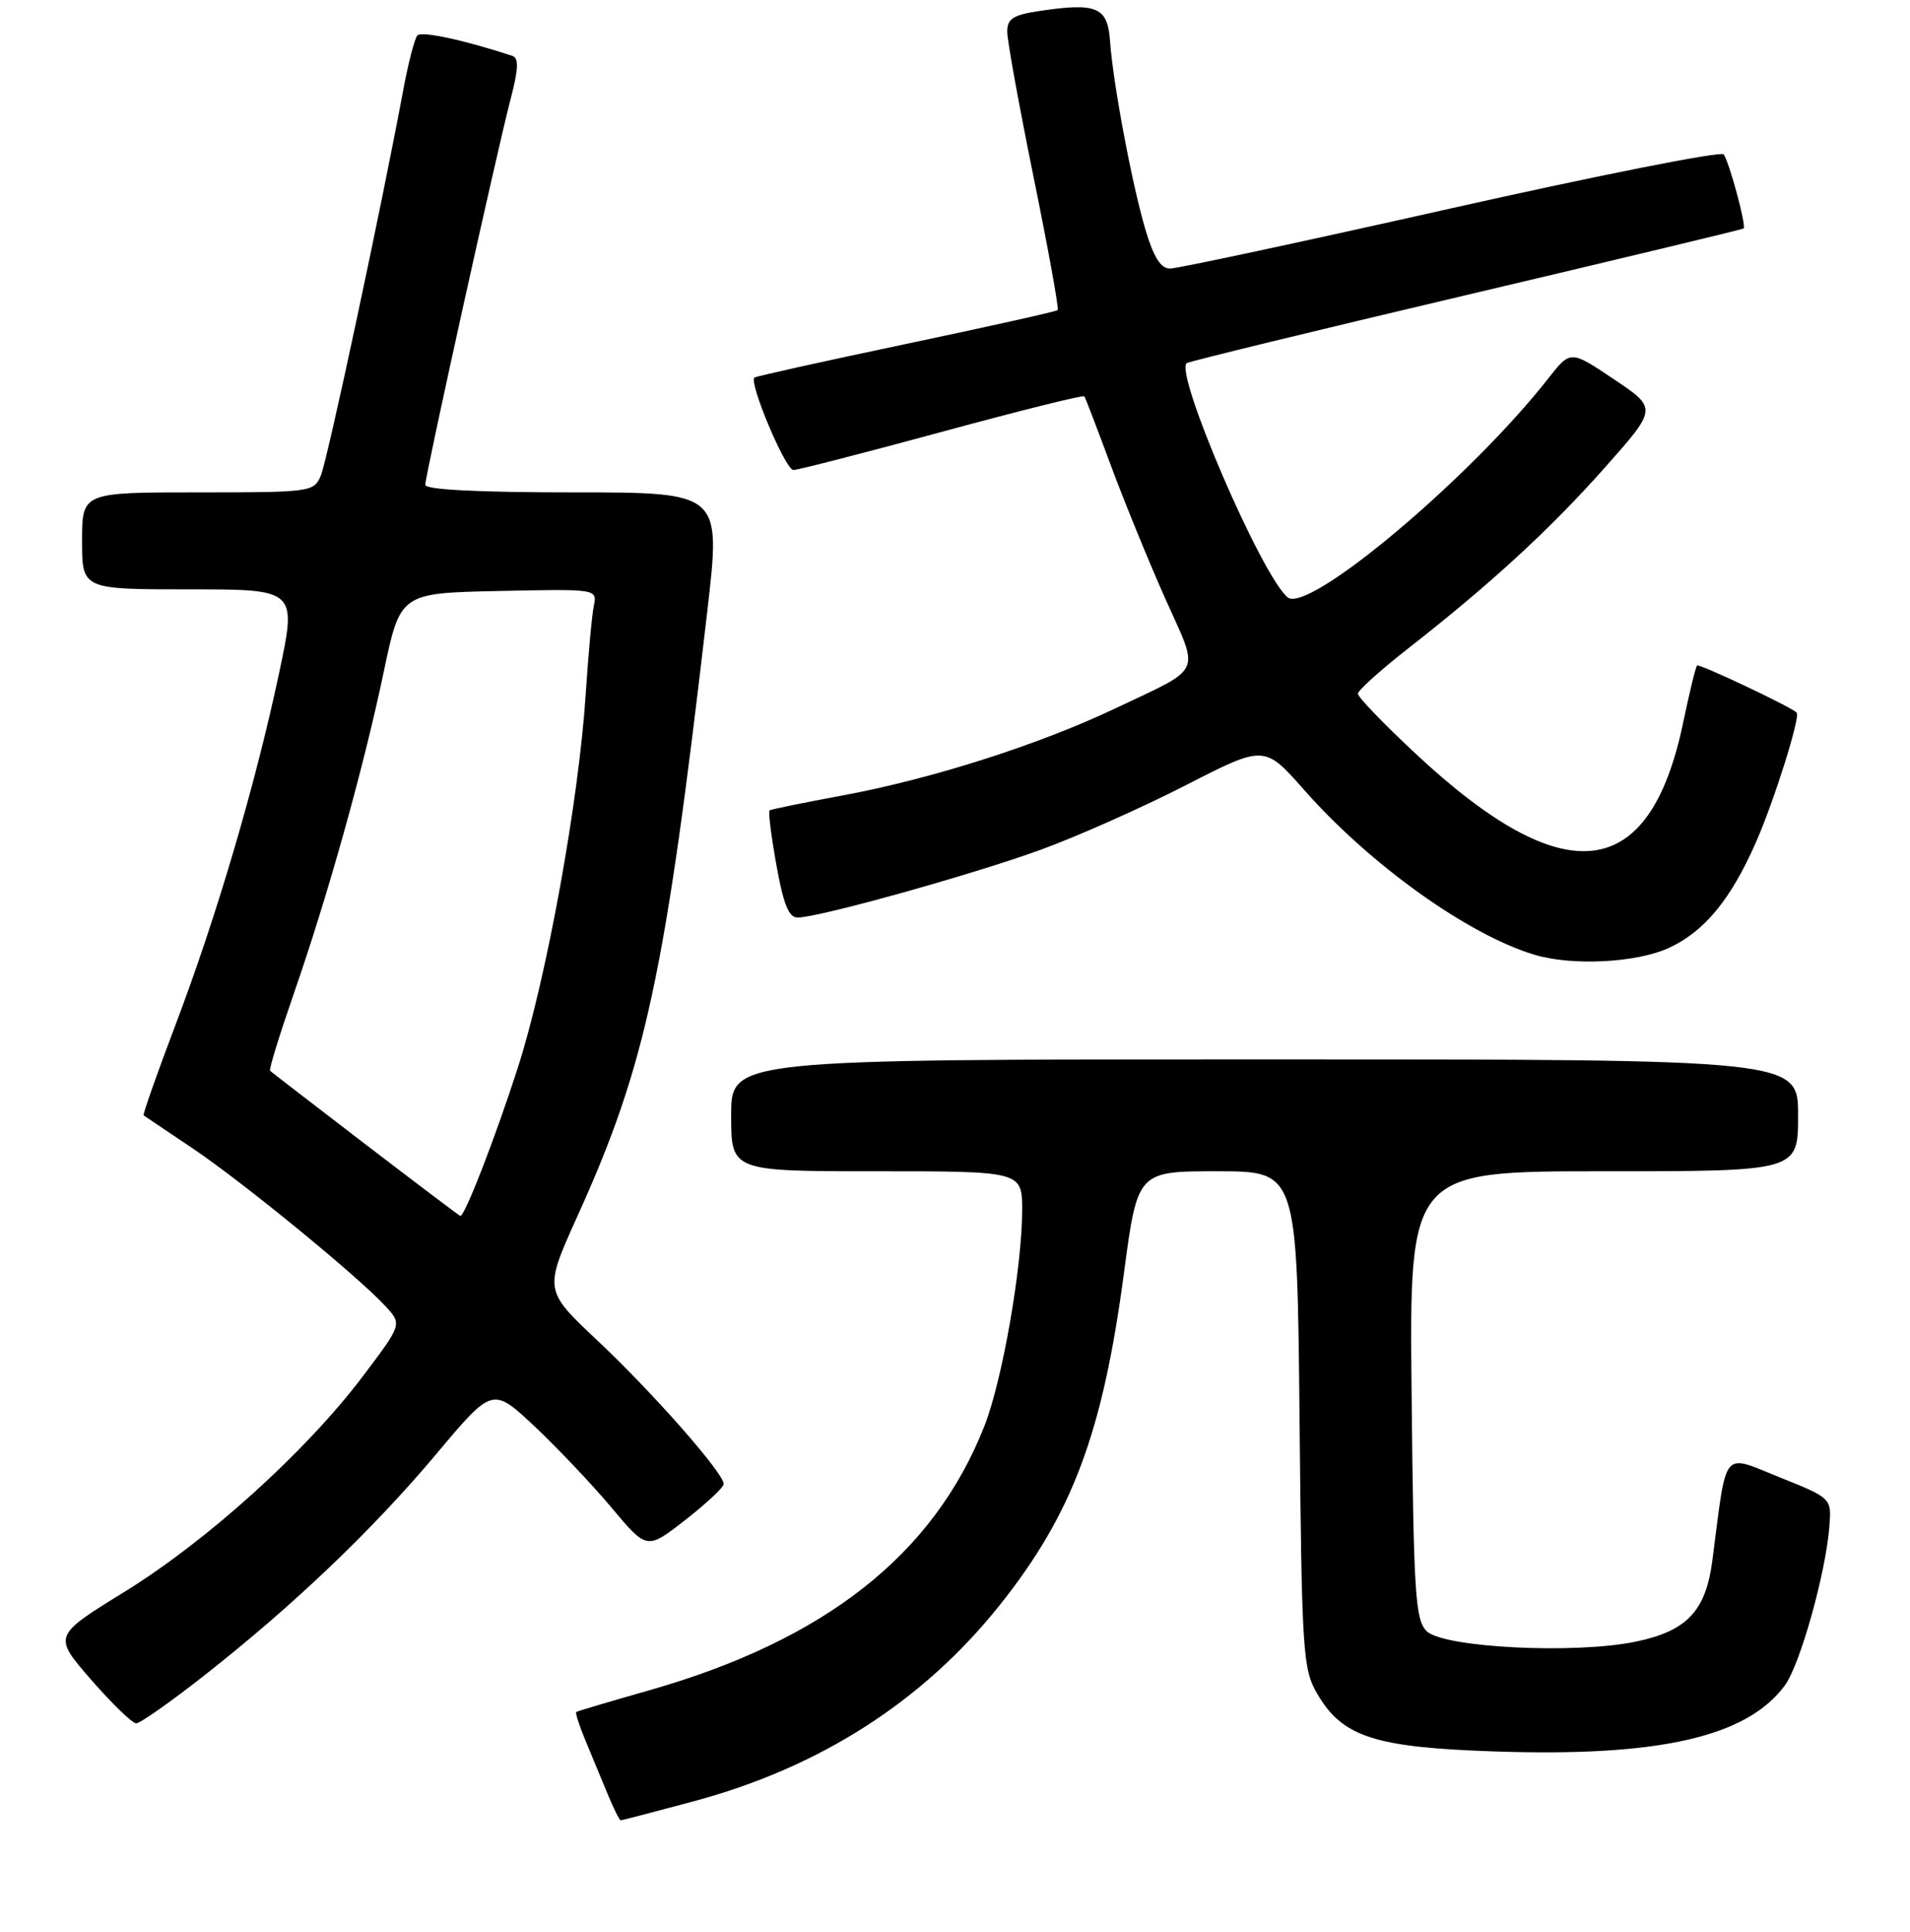 <?xml version="1.0" encoding="UTF-8" standalone="no"?>
<!DOCTYPE svg PUBLIC "-//W3C//DTD SVG 1.1//EN" "http://www.w3.org/Graphics/SVG/1.1/DTD/svg11.dtd" >
<svg xmlns="http://www.w3.org/2000/svg" xmlns:xlink="http://www.w3.org/1999/xlink" version="1.1" viewBox="0 0 256 259">
 <g >
 <path fill="currentColor"
d=" M 92.87 241.48 C 109.87 236.93 123.72 228.06 134.02 215.12 C 143.74 202.92 147.80 192.05 150.64 170.68 C 152.46 157.00 152.46 157.00 163.16 157.00 C 173.86 157.00 173.86 157.00 174.18 190.25 C 174.48 221.51 174.62 223.71 176.53 227.00 C 179.90 232.83 184.22 234.23 200.39 234.77 C 222.36 235.51 234.12 232.83 239.21 225.94 C 241.25 223.19 244.69 210.94 245.19 204.66 C 245.50 200.82 245.50 200.82 238.50 198.01 C 230.71 194.89 231.49 193.92 229.51 209.18 C 228.63 215.95 226.10 218.63 219.24 220.05 C 211.05 221.75 193.43 220.86 191.20 218.63 C 189.69 217.12 189.47 213.56 189.20 186.97 C 188.89 157.00 188.89 157.00 214.95 157.00 C 241.00 157.00 241.00 157.00 241.00 149.50 C 241.00 142.00 241.00 142.00 169.50 142.00 C 98.00 142.00 98.00 142.00 98.00 149.50 C 98.00 157.00 98.00 157.00 117.50 157.00 C 137.00 157.00 137.00 157.00 137.00 162.25 C 136.99 169.90 134.33 185.10 131.93 191.18 C 125.13 208.42 110.53 219.90 86.85 226.62 C 81.71 228.08 77.38 229.37 77.24 229.48 C 77.09 229.60 77.65 231.34 78.49 233.35 C 79.32 235.36 80.65 238.57 81.45 240.50 C 82.25 242.43 83.03 244.00 83.20 244.00 C 83.36 244.00 87.72 242.86 92.87 241.48 Z  M 27.36 224.60 C 39.35 215.18 49.94 205.07 58.47 194.91 C 66.02 185.91 66.02 185.91 71.66 191.20 C 74.75 194.12 79.41 199.03 82.00 202.13 C 86.71 207.75 86.71 207.75 91.85 203.74 C 94.68 201.53 97.00 199.36 97.00 198.92 C 97.00 197.47 87.51 186.68 80.11 179.72 C 72.91 172.95 72.91 172.95 77.38 163.05 C 86.60 142.67 89.14 130.81 94.82 81.75 C 96.64 66.00 96.64 66.00 76.82 66.00 C 64.15 66.00 57.00 65.64 57.00 64.99 C 57.00 63.71 66.60 20.29 68.46 13.19 C 69.50 9.21 69.55 7.78 68.67 7.49 C 62.23 5.37 56.48 4.13 55.94 4.75 C 55.57 5.16 54.73 8.42 54.06 12.00 C 51.16 27.62 43.88 61.70 43.00 63.75 C 42.07 65.95 41.67 66.00 26.52 66.00 C 11.00 66.00 11.00 66.00 11.00 72.50 C 11.00 79.00 11.00 79.00 25.39 79.00 C 39.79 79.00 39.79 79.00 37.40 90.25 C 34.25 105.13 29.01 122.93 23.48 137.49 C 21.01 144.00 19.11 149.41 19.25 149.51 C 19.39 149.61 22.33 151.59 25.79 153.91 C 32.50 158.41 48.06 171.15 51.70 175.12 C 53.89 177.52 53.89 177.52 48.57 184.56 C 40.96 194.61 27.74 206.55 16.66 213.39 C 7.11 219.28 7.11 219.28 12.20 225.14 C 15.01 228.36 17.73 231.00 18.26 231.00 C 18.78 231.00 22.88 228.12 27.36 224.60 Z  M 223.62 127.09 C 228.39 124.92 231.96 120.62 235.33 112.95 C 237.80 107.36 241.36 96.00 240.81 95.51 C 239.81 94.63 227.74 88.93 227.46 89.21 C 227.27 89.39 226.44 92.83 225.60 96.84 C 221.11 118.40 209.75 119.72 189.71 101.00 C 185.47 97.04 182.00 93.44 182.00 92.99 C 182.00 92.55 185.04 89.81 188.75 86.91 C 199.87 78.21 207.77 70.94 215.15 62.62 C 222.14 54.74 222.14 54.74 216.32 50.84 C 210.50 46.93 210.50 46.93 207.53 50.71 C 197.03 64.12 175.32 82.34 172.58 80.07 C 169.09 77.17 157.42 50.09 159.05 48.68 C 159.30 48.46 176.15 44.36 196.50 39.56 C 216.85 34.76 233.59 30.74 233.70 30.63 C 234.09 30.25 231.71 21.49 231.01 20.69 C 230.61 20.25 214.16 23.51 194.44 27.94 C 174.72 32.38 157.79 36.00 156.83 36.00 C 155.58 36.00 154.63 34.50 153.53 30.80 C 151.72 24.69 149.18 11.18 148.78 5.50 C 148.46 0.94 147.00 0.32 139.34 1.47 C 135.77 2.01 135.00 2.50 135.00 4.26 C 135.00 5.44 136.60 14.24 138.55 23.82 C 140.50 33.40 141.95 41.38 141.76 41.57 C 141.58 41.75 132.44 43.79 121.46 46.10 C 110.48 48.41 101.33 50.44 101.12 50.61 C 100.33 51.27 105.28 63.00 106.34 63.00 C 106.94 63.00 115.91 60.69 126.26 57.88 C 136.62 55.06 145.20 52.92 145.34 53.13 C 145.48 53.33 147.10 57.55 148.93 62.50 C 150.77 67.45 154.06 75.49 156.24 80.37 C 160.80 90.55 161.36 89.32 149.50 94.95 C 139.22 99.83 124.95 104.39 112.96 106.62 C 107.76 107.58 103.34 108.49 103.15 108.62 C 102.95 108.76 103.36 112.05 104.06 115.94 C 105.00 121.20 105.72 123.00 106.91 122.99 C 109.74 122.98 130.25 117.26 139.42 113.93 C 144.32 112.15 153.09 108.25 158.90 105.27 C 169.47 99.85 169.47 99.85 174.80 105.89 C 183.66 115.93 196.77 125.31 205.68 127.98 C 210.70 129.49 219.27 129.06 223.62 127.09 Z  M 49.00 153.40 C 42.12 148.13 36.36 143.69 36.20 143.53 C 36.03 143.36 37.44 138.79 39.32 133.36 C 43.94 120.09 48.74 102.90 51.43 90.07 C 53.65 79.50 53.65 79.50 66.85 79.22 C 80.05 78.94 80.05 78.94 79.59 81.22 C 79.33 82.47 78.85 87.76 78.51 92.96 C 77.58 107.36 73.24 131.25 69.38 143.20 C 66.36 152.56 62.30 163.02 61.70 162.99 C 61.59 162.98 55.88 158.67 49.00 153.40 Z "/>
</g>
</svg>